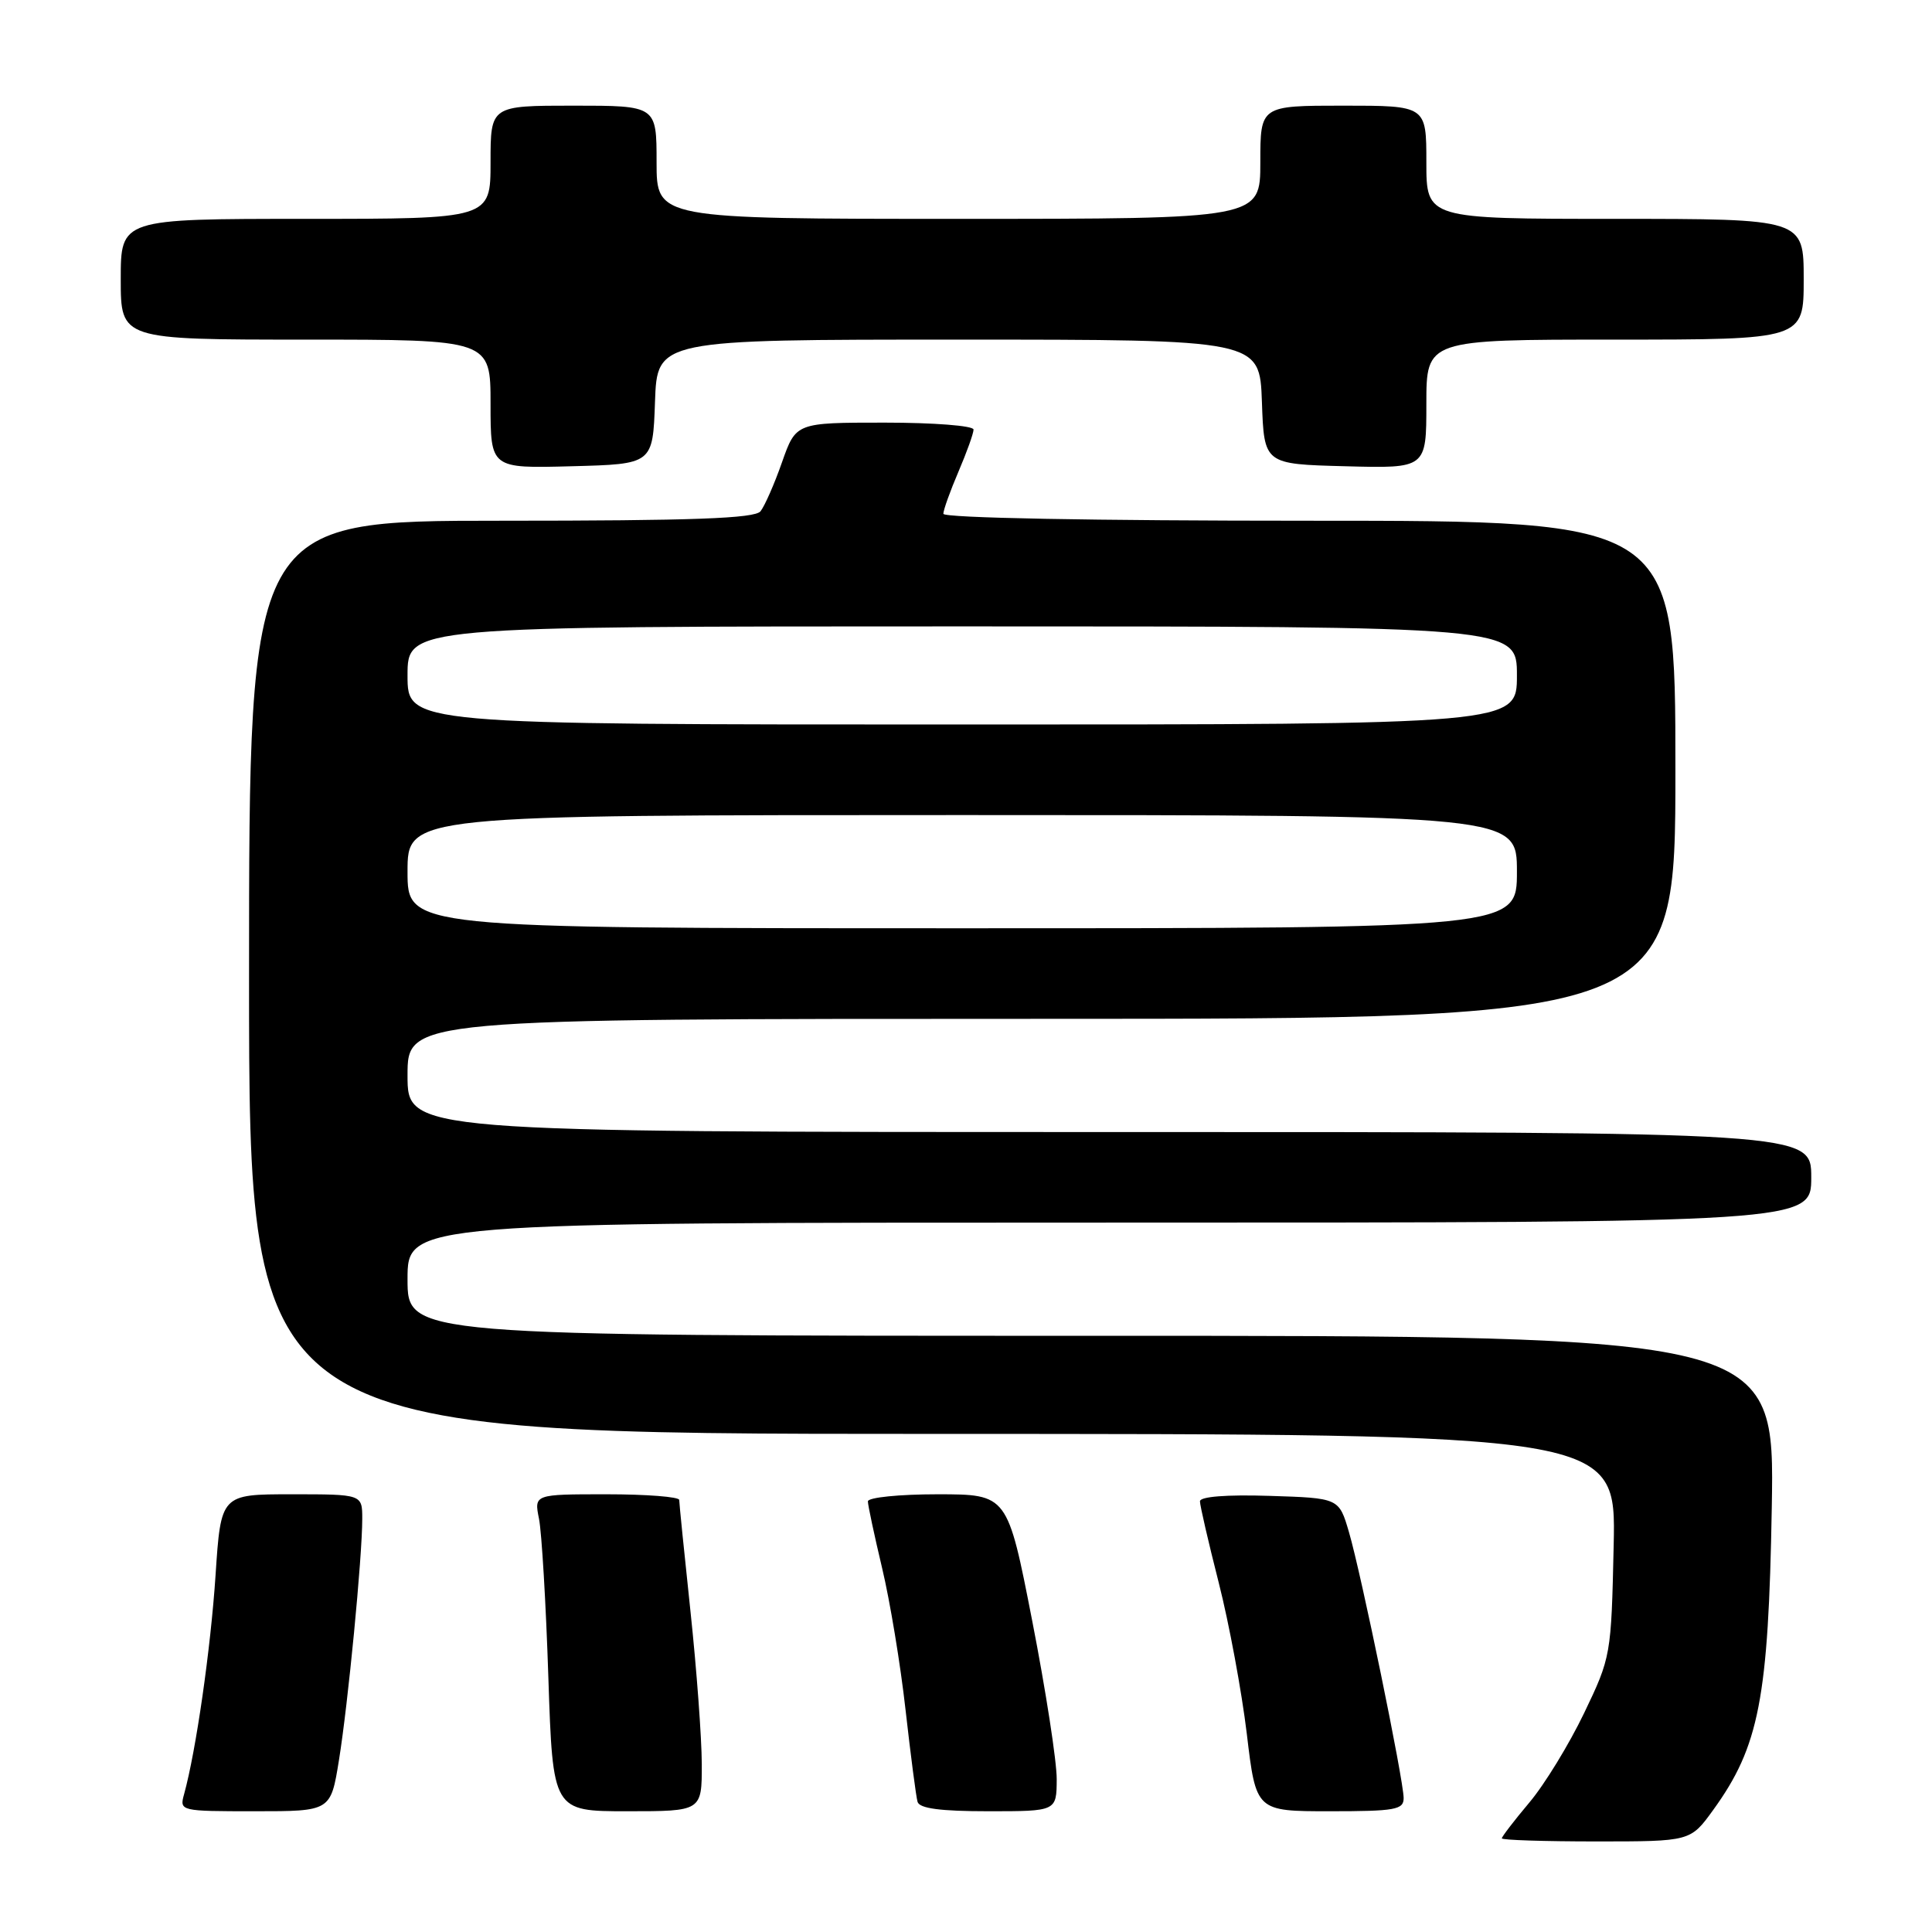 <?xml version="1.0" encoding="UTF-8" standalone="no"?>
<!DOCTYPE svg PUBLIC "-//W3C//DTD SVG 1.1//EN" "http://www.w3.org/Graphics/SVG/1.1/DTD/svg11.dtd" >
<svg xmlns="http://www.w3.org/2000/svg" xmlns:xlink="http://www.w3.org/1999/xlink" version="1.1" viewBox="0 0 256 256">
 <g >
 <path fill="currentColor"
d=" M 227.00 239.84 C 233.10 231.42 234.33 225.05 234.77 199.75 C 235.16 177.00 235.16 177.00 144.58 177.00 C 54.00 177.00 54.00 177.00 54.00 169.50 C 54.00 162.00 54.00 162.00 147.00 162.00 C 240.00 162.00 240.00 162.00 240.00 156.00 C 240.00 150.00 240.00 150.00 147.00 150.00 C 54.00 150.00 54.00 150.00 54.00 142.50 C 54.00 135.00 54.00 135.00 138.00 135.00 C 222.00 135.00 222.00 135.00 222.00 102.00 C 222.00 69.00 222.00 69.00 173.50 69.00 C 144.76 69.00 125.00 68.63 125.00 68.08 C 125.00 67.58 125.90 65.07 127.00 62.50 C 128.10 59.93 129.00 57.42 129.00 56.92 C 129.00 56.41 123.71 56.00 117.23 56.00 C 105.47 56.00 105.47 56.00 103.62 61.25 C 102.61 64.14 101.32 67.06 100.77 67.75 C 99.99 68.70 91.87 69.00 66.38 69.00 C 33.00 69.00 33.00 69.00 33.00 129.50 C 33.00 190.00 33.00 190.00 123.57 190.00 C 214.14 190.00 214.14 190.00 213.82 204.75 C 213.50 219.34 213.46 219.58 209.90 227.00 C 207.92 231.12 204.66 236.46 202.65 238.84 C 200.64 241.23 199.00 243.37 199.00 243.59 C 199.00 243.82 204.62 244.00 211.49 244.00 C 223.99 244.00 223.99 244.00 227.00 239.84 Z  M 44.91 233.25 C 46.12 225.78 48.00 206.32 48.00 201.25 C 48.00 198.00 48.00 198.00 38.64 198.00 C 29.27 198.00 29.27 198.00 28.56 208.75 C 27.91 218.53 25.97 232.03 24.39 237.75 C 23.77 239.98 23.88 240.00 33.79 240.00 C 43.82 240.00 43.82 240.00 44.91 233.25 Z  M 92.99 233.75 C 92.98 230.31 92.31 221.20 91.49 213.50 C 90.67 205.80 90.00 199.16 90.00 198.75 C 90.00 198.34 85.67 198.00 80.39 198.00 C 70.77 198.00 70.77 198.00 71.42 201.25 C 71.78 203.04 72.34 212.49 72.66 222.25 C 73.25 240.00 73.25 240.00 83.12 240.00 C 93.00 240.00 93.00 240.00 92.99 233.75 Z  M 140.02 235.75 C 140.03 233.41 138.57 223.96 136.77 214.75 C 133.50 198.01 133.50 198.01 124.25 198.00 C 119.16 198.00 115.00 198.42 115.00 198.94 C 115.00 199.45 115.85 203.42 116.88 207.76 C 117.92 212.10 119.32 220.56 119.99 226.57 C 120.67 232.58 121.38 238.06 121.58 238.75 C 121.83 239.63 124.60 240.00 130.97 240.00 C 140.00 240.00 140.00 240.00 140.02 235.75 Z  M 185.99 238.25 C 185.98 235.83 180.36 208.51 178.74 203.00 C 177.42 198.50 177.42 198.50 168.21 198.21 C 162.49 198.03 159.00 198.31 159.00 198.93 C 159.00 199.49 160.12 204.34 161.49 209.72 C 162.86 215.10 164.53 224.11 165.21 229.75 C 166.43 240.00 166.43 240.00 176.22 240.00 C 184.87 240.00 186.00 239.80 185.99 238.25 Z  M 86.79 53.25 C 87.08 45.00 87.08 45.00 127.00 45.00 C 166.92 45.00 166.92 45.00 167.21 53.25 C 167.50 61.50 167.50 61.50 178.25 61.78 C 189.00 62.07 189.00 62.07 189.00 53.53 C 189.00 45.00 189.00 45.00 214.00 45.00 C 239.00 45.00 239.00 45.00 239.00 37.00 C 239.00 29.00 239.00 29.00 214.00 29.00 C 189.00 29.00 189.00 29.00 189.00 21.50 C 189.00 14.00 189.00 14.00 178.00 14.00 C 167.00 14.00 167.00 14.00 167.00 21.50 C 167.00 29.00 167.00 29.00 127.00 29.00 C 87.00 29.00 87.00 29.00 87.00 21.50 C 87.00 14.00 87.00 14.00 76.00 14.00 C 65.00 14.00 65.00 14.00 65.00 21.50 C 65.00 29.00 65.00 29.00 40.50 29.00 C 16.00 29.00 16.00 29.00 16.00 37.00 C 16.00 45.00 16.00 45.00 40.50 45.00 C 65.00 45.00 65.00 45.00 65.00 53.53 C 65.00 62.07 65.00 62.07 75.75 61.78 C 86.50 61.50 86.50 61.50 86.79 53.25 Z  M 54.00 115.50 C 54.00 108.00 54.00 108.00 127.50 108.00 C 201.00 108.00 201.00 108.00 201.00 115.50 C 201.00 123.00 201.00 123.00 127.50 123.00 C 54.00 123.00 54.00 123.00 54.00 115.50 Z  M 54.00 89.50 C 54.00 83.00 54.00 83.00 127.50 83.00 C 201.00 83.00 201.00 83.00 201.00 89.50 C 201.00 96.00 201.00 96.00 127.50 96.00 C 54.00 96.00 54.00 96.00 54.00 89.50 Z "/>
</g>
</svg>